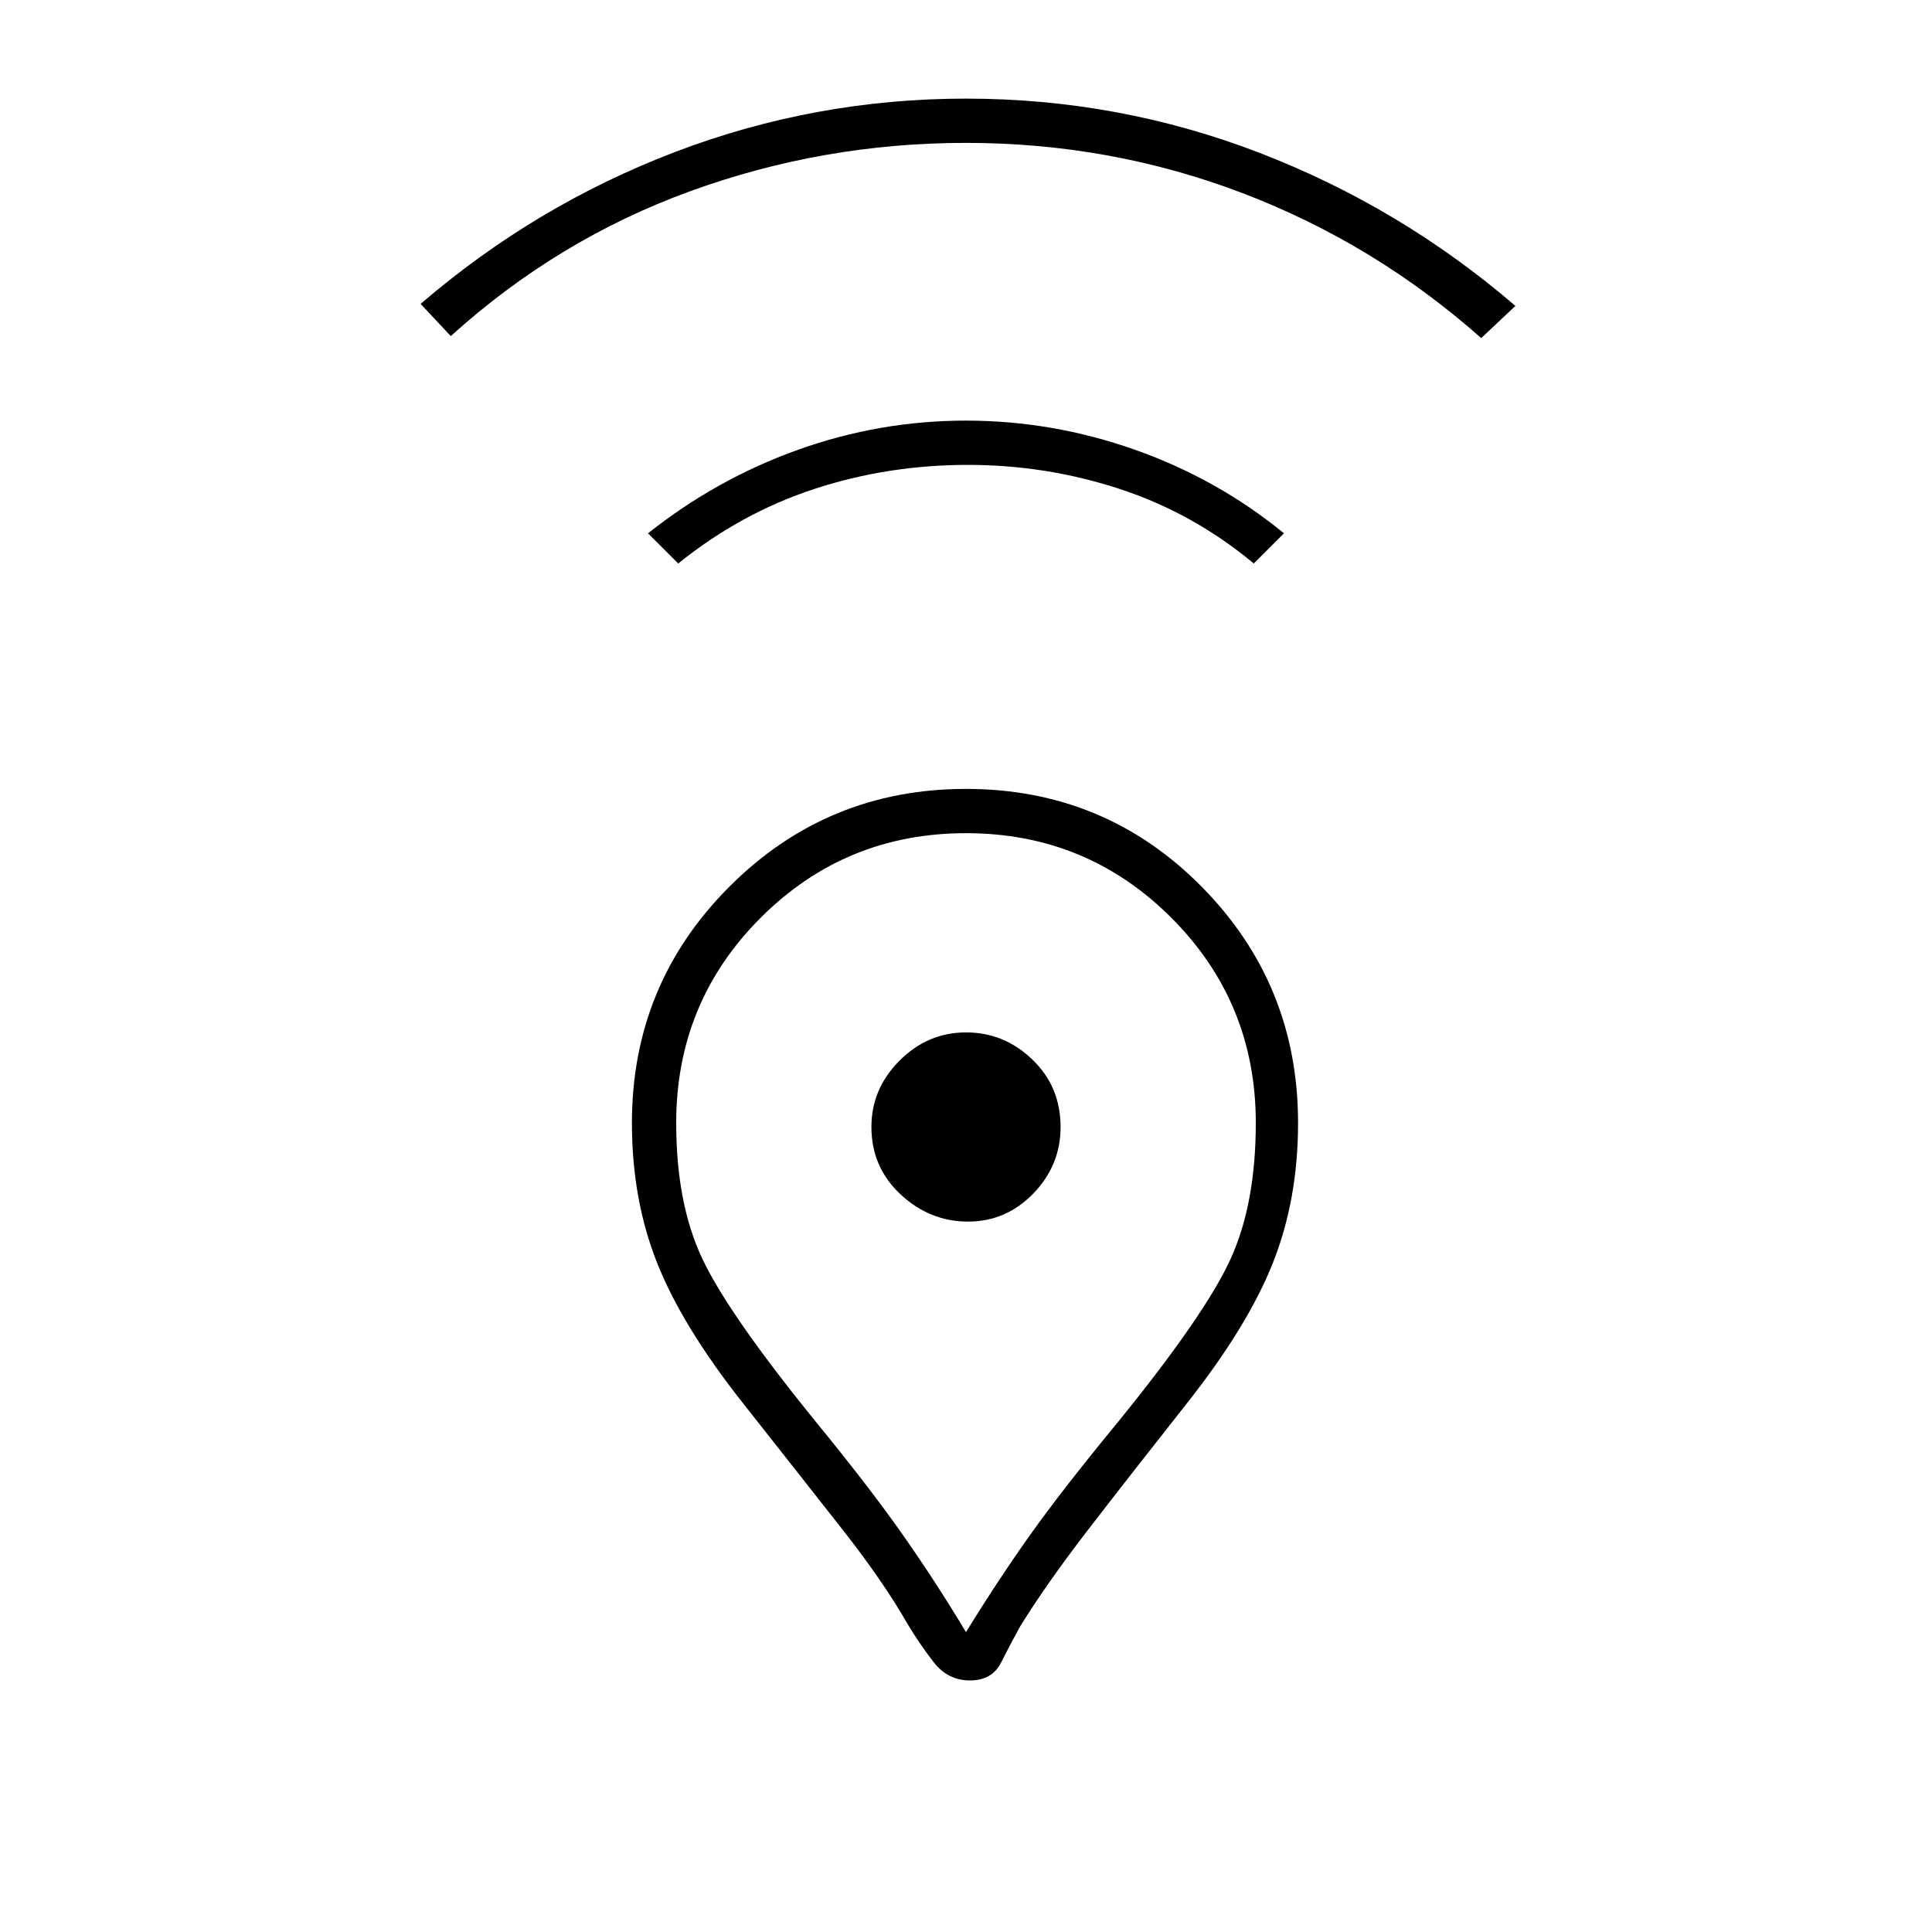 <svg xmlns="http://www.w3.org/2000/svg" width="48" height="48"><path d="M24 40.55q.8-1.3 1.6-2.425.8-1.125 2.2-2.825 2.15-2.65 2.775-4.025.625-1.375.625-3.375 0-3-2.1-5.1-2.1-2.1-5.1-2.1-3 0-5.1 2.1-2.1 2.1-2.1 5.1 0 2 .65 3.375t2.8 4.025q1.35 1.65 2.175 2.825Q23.25 39.3 24 40.55zm.1 1.2q-.55 0-.9-.45t-.65-.95q-.6-1.05-1.6-2.325-1-1.275-2.5-3.175t-2.125-3.475Q15.7 29.8 15.7 27.9q0-3.45 2.425-5.875T24 19.6q3.45 0 5.85 2.425 2.4 2.425 2.4 5.875 0 1.9-.625 3.475Q31 32.95 29.5 34.85q-1.5 1.9-2.5 3.2-1 1.3-1.65 2.35-.25.45-.475.9-.225.45-.775.45zm-.05-11.4q.95 0 1.625-.7T26.35 28q0-1-.7-1.675T24 25.65q-.95 0-1.65.7t-.7 1.65q0 1 .725 1.675t1.675.675zM16.85 14l-.75-.75q1.7-1.35 3.725-2.075Q21.85 10.45 24 10.45t4.2.725q2.05.725 3.7 2.075l-.75.75q-1.5-1.25-3.325-1.85-1.825-.6-3.775-.6-2 0-3.825.6-1.825.6-3.375 1.85zM11.2 8.35l-.75-.8q2.85-2.45 6.325-3.775Q20.25 2.45 24 2.45q3.8 0 7.3 1.35t6.35 3.8l-.85.8q-2.65-2.35-5.925-3.6T24 3.55q-3.55 0-6.85 1.2t-5.95 3.6zM24 28z"/></svg>